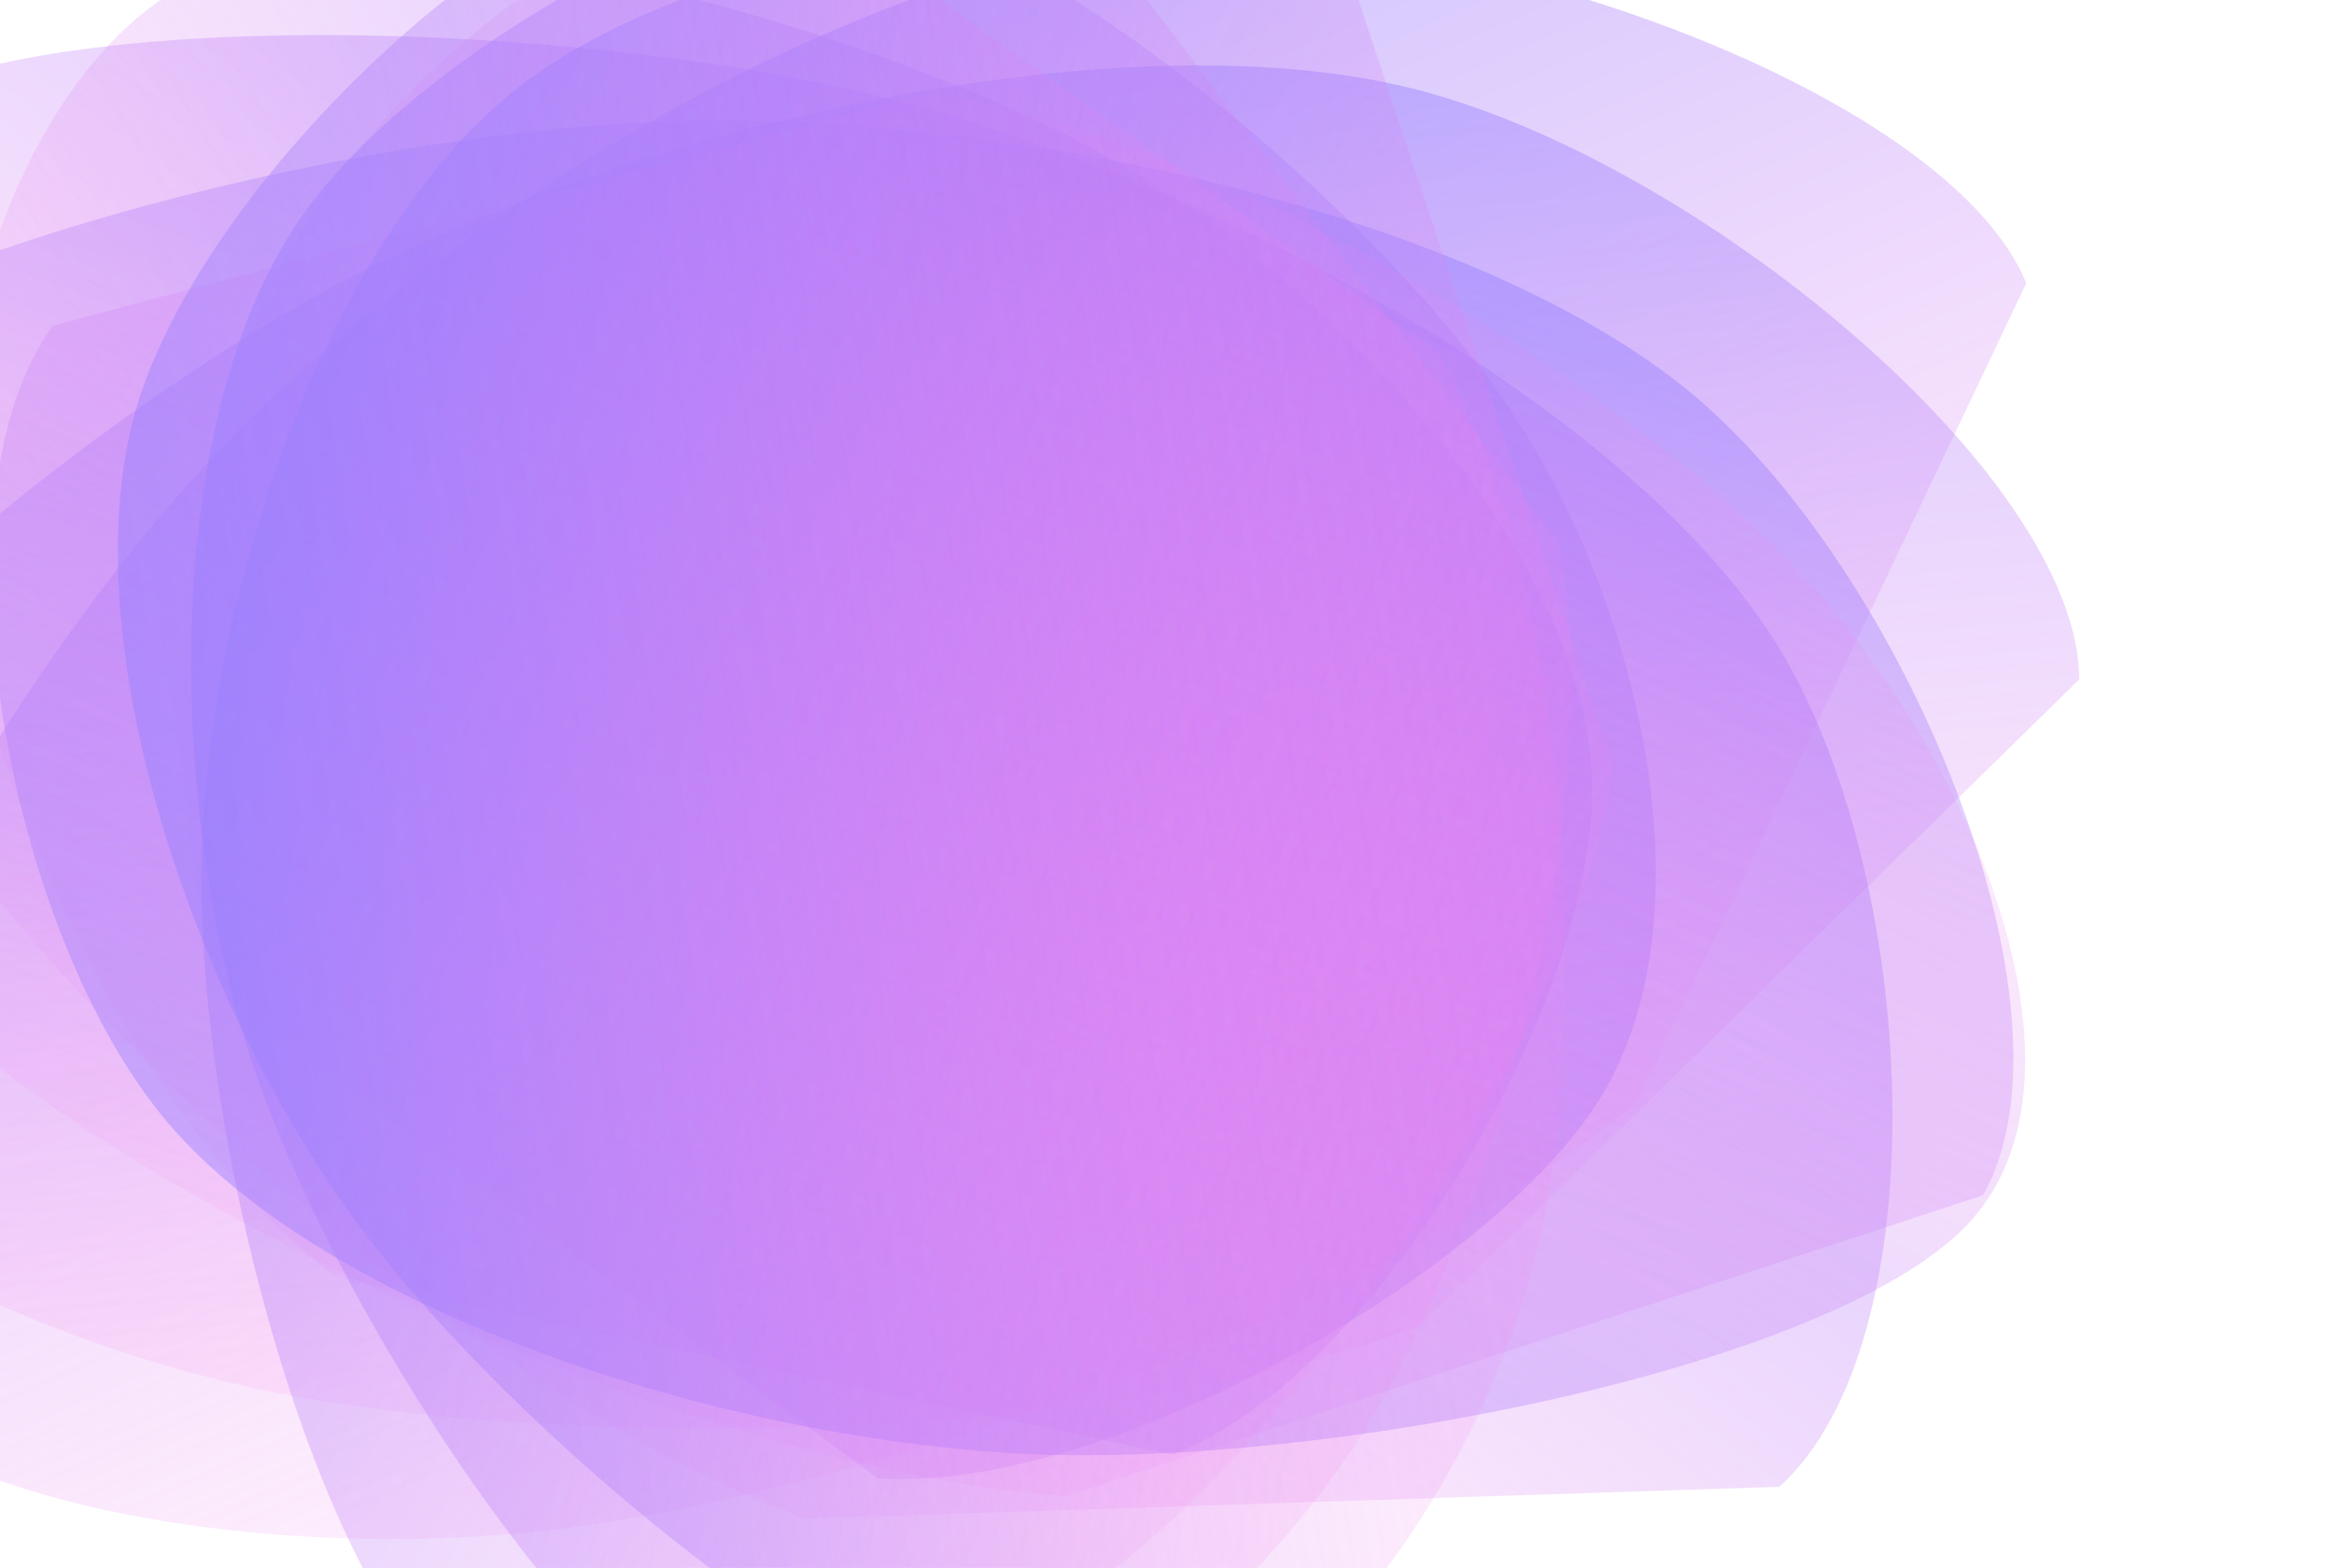 <svg width="1445" height="971" viewBox="0 0 1445 971" fill="none" xmlns="http://www.w3.org/2000/svg">
<path d="M498.263 940.426C308.552 871.858 61.329 653.651 -36.666 509.327C-134.66 365.003 -189.962 148.551 -89.703 74.482C10.556 0.414 366.729 11.051 564.886 64.915C763.044 118.779 1009.79 255.028 1099.24 397.665C1188.69 540.302 1201.76 830.278 1101.6 920.738" fill="url(#paint0_linear_133_2184)"/>
<path d="M144.988 621.654C83.876 495.525 114.962 273.067 176.979 158.814C238.996 44.562 390.008 -80.784 517.092 -63.86C644.177 -46.936 860.395 136.618 939.488 260.356C1018.58 384.094 1057.62 569.362 991.649 678.566C925.676 787.771 684.761 925.068 543.651 915.583" fill="url(#paint1_linear_133_2184)"/>
<path d="M207.933 790.817C82.276 696.551 -17.119 470.89 -27.633 335.295C-38.147 199.7 23.348 15.451 144.849 -22.75C266.349 -60.951 561.248 21.793 701.369 106.087C841.49 190.381 981.419 350.544 985.575 483.012C989.732 615.48 855.915 849.592 726.308 900.893" fill="url(#paint2_linear_133_2184)"/>
<path d="M1013.69 682.061C861.42 810.763 531.049 925.692 340.881 947.554C150.712 969.416 -94.847 926.441 -127.323 813.232C-159.799 700.022 5.157 410.005 146.025 268.296C286.892 126.588 533.135 -21.526 717.882 -37.018C902.629 -52.511 1205.2 55.493 1254.5 175.34" fill="url(#paint3_linear_133_2184)"/>
<path d="M878.625 821.153C691.128 894.499 345.117 899.479 162.332 860.79C-20.452 822.101 -230.132 705.341 -218.082 589.019C-206.031 472.697 52.801 251.957 234.635 162.86C416.469 73.763 697.475 11.46 872.922 54.436C1048.37 97.413 1286.37 292.933 1287.32 420.719" fill="url(#paint4_linear_133_2184)"/>
<path d="M660.433 926.373C456.51 913.772 146.741 774.76 4.195 664.637C-138.351 554.514 -264.923 363.921 -194.843 265.633C-124.763 167.345 217.742 78.643 424.677 74.91C631.612 71.177 912.926 132.345 1046.77 243.233C1180.61 354.122 1292.12 626.385 1227.73 740.241" fill="url(#paint5_linear_133_2184)"/>
<path d="M574.756 57.941C755.103 83.511 1007.27 238.757 1114.92 355.016C1222.57 471.275 1301.29 664.632 1220.66 755.496C1140.03 846.359 817.155 910.101 631.141 900.196C445.127 890.291 204.295 812.498 104.578 696.065C4.862 579.632 -45.523 307.951 32.84 201.597" fill="url(#paint6_linear_133_2184)"/>
<path d="M964.933 335.962C997.233 496.877 924.537 759.058 844.202 886.537C763.867 1014.02 598.261 1140.95 482.924 1100.84C367.588 1060.73 201.739 806.718 152.181 645.871C102.624 485.024 102.542 256.56 185.579 135.756C268.616 14.952 520.511 -112.32 650.404 -78.952" fill="url(#paint7_linear_133_2184)"/>
<path d="M998.733 474.058C976.517 636.516 821.301 863.827 703.105 960.932C584.909 1058.04 385.909 1129.18 289.557 1056.69C193.204 984.187 119.185 693.48 124.989 525.939C130.792 358.398 205.808 141.398 324.376 51.439C442.944 -38.52 724.005 -84.252 836.398 -13.815" fill="url(#paint8_linear_133_2184)"/>
<path d="M891.023 218.935C972.806 363.054 986.581 633.909 950.389 778.544C914.197 923.178 796.539 1091.81 673.872 1086.74C551.206 1081.67 312.605 887.207 214.39 748.116C116.175 609.025 43.702 391.242 84.585 252.194C125.468 113.146 325.282 -80.628 459.689 -86.171" fill="url(#paint9_linear_133_2184)"/>
<defs>
<linearGradient id="paint0_linear_133_2184" x1="820.757" y1="152.684" x2="309.504" y2="840.264" gradientUnits="userSpaceOnUse">
<stop stop-color="#9380FF" stop-opacity="0.46"/>
<stop offset="1" stop-color="#FF80EC" stop-opacity="0.1"/>
</linearGradient>
<linearGradient id="paint1_linear_133_2184" x1="1025.96" y1="428.346" x2="112.076" y2="421.545" gradientUnits="userSpaceOnUse">
<stop stop-color="#9380FF" stop-opacity="0.46"/>
<stop offset="1" stop-color="#FF80EC" stop-opacity="0.1"/>
</linearGradient>
<linearGradient id="paint2_linear_133_2184" x1="873.202" y1="229.468" x2="104.665" y2="681.412" gradientUnits="userSpaceOnUse">
<stop stop-color="#9380FF" stop-opacity="0.46"/>
<stop offset="1" stop-color="#FF80EC" stop-opacity="0.1"/>
</linearGradient>
<linearGradient id="paint3_linear_133_2184" x1="346.574" y1="92.779" x2="682.485" y2="861.283" gradientUnits="userSpaceOnUse">
<stop stop-color="#9380FF" stop-opacity="0.46"/>
<stop offset="1" stop-color="#FF80EC" stop-opacity="0.1"/>
</linearGradient>
<linearGradient id="paint4_linear_133_2184" x1="483.803" y1="60.623" x2="558.863" y2="881.549" gradientUnits="userSpaceOnUse">
<stop stop-color="#9380FF" stop-opacity="0.46"/>
<stop offset="1" stop-color="#FF80EC" stop-opacity="0.1"/>
</linearGradient>
<linearGradient id="paint5_linear_133_2184" x1="698.107" y1="87.422" x2="417.838" y2="873.182" gradientUnits="userSpaceOnUse">
<stop stop-color="#9380FF" stop-opacity="0.46"/>
<stop offset="1" stop-color="#FF80EC" stop-opacity="0.1"/>
</linearGradient>
<linearGradient id="paint6_linear_133_2184" x1="388.526" y1="870.168" x2="762.498" y2="115.612" gradientUnits="userSpaceOnUse">
<stop stop-color="#9380FF" stop-opacity="0.46"/>
<stop offset="1" stop-color="#FF80EC" stop-opacity="0.1"/>
</linearGradient>
<linearGradient id="paint7_linear_133_2184" x1="104.419" y1="430.757" x2="957.388" y2="575.336" gradientUnits="userSpaceOnUse">
<stop stop-color="#9380FF" stop-opacity="0.46"/>
<stop offset="1" stop-color="#FF80EC" stop-opacity="0.1"/>
</linearGradient>
<linearGradient id="paint8_linear_133_2184" x1="150.334" y1="307.396" x2="903.004" y2="717.291" gradientUnits="userSpaceOnUse">
<stop stop-color="#9380FF" stop-opacity="0.46"/>
<stop offset="1" stop-color="#FF80EC" stop-opacity="0.1"/>
</linearGradient>
<linearGradient id="paint9_linear_133_2184" x1="100.691" y1="556.773" x2="955.8" y2="424.265" gradientUnits="userSpaceOnUse">
<stop stop-color="#9380FF" stop-opacity="0.46"/>
<stop offset="1" stop-color="#FF80EC" stop-opacity="0.1"/>
</linearGradient>
</defs>
</svg>
